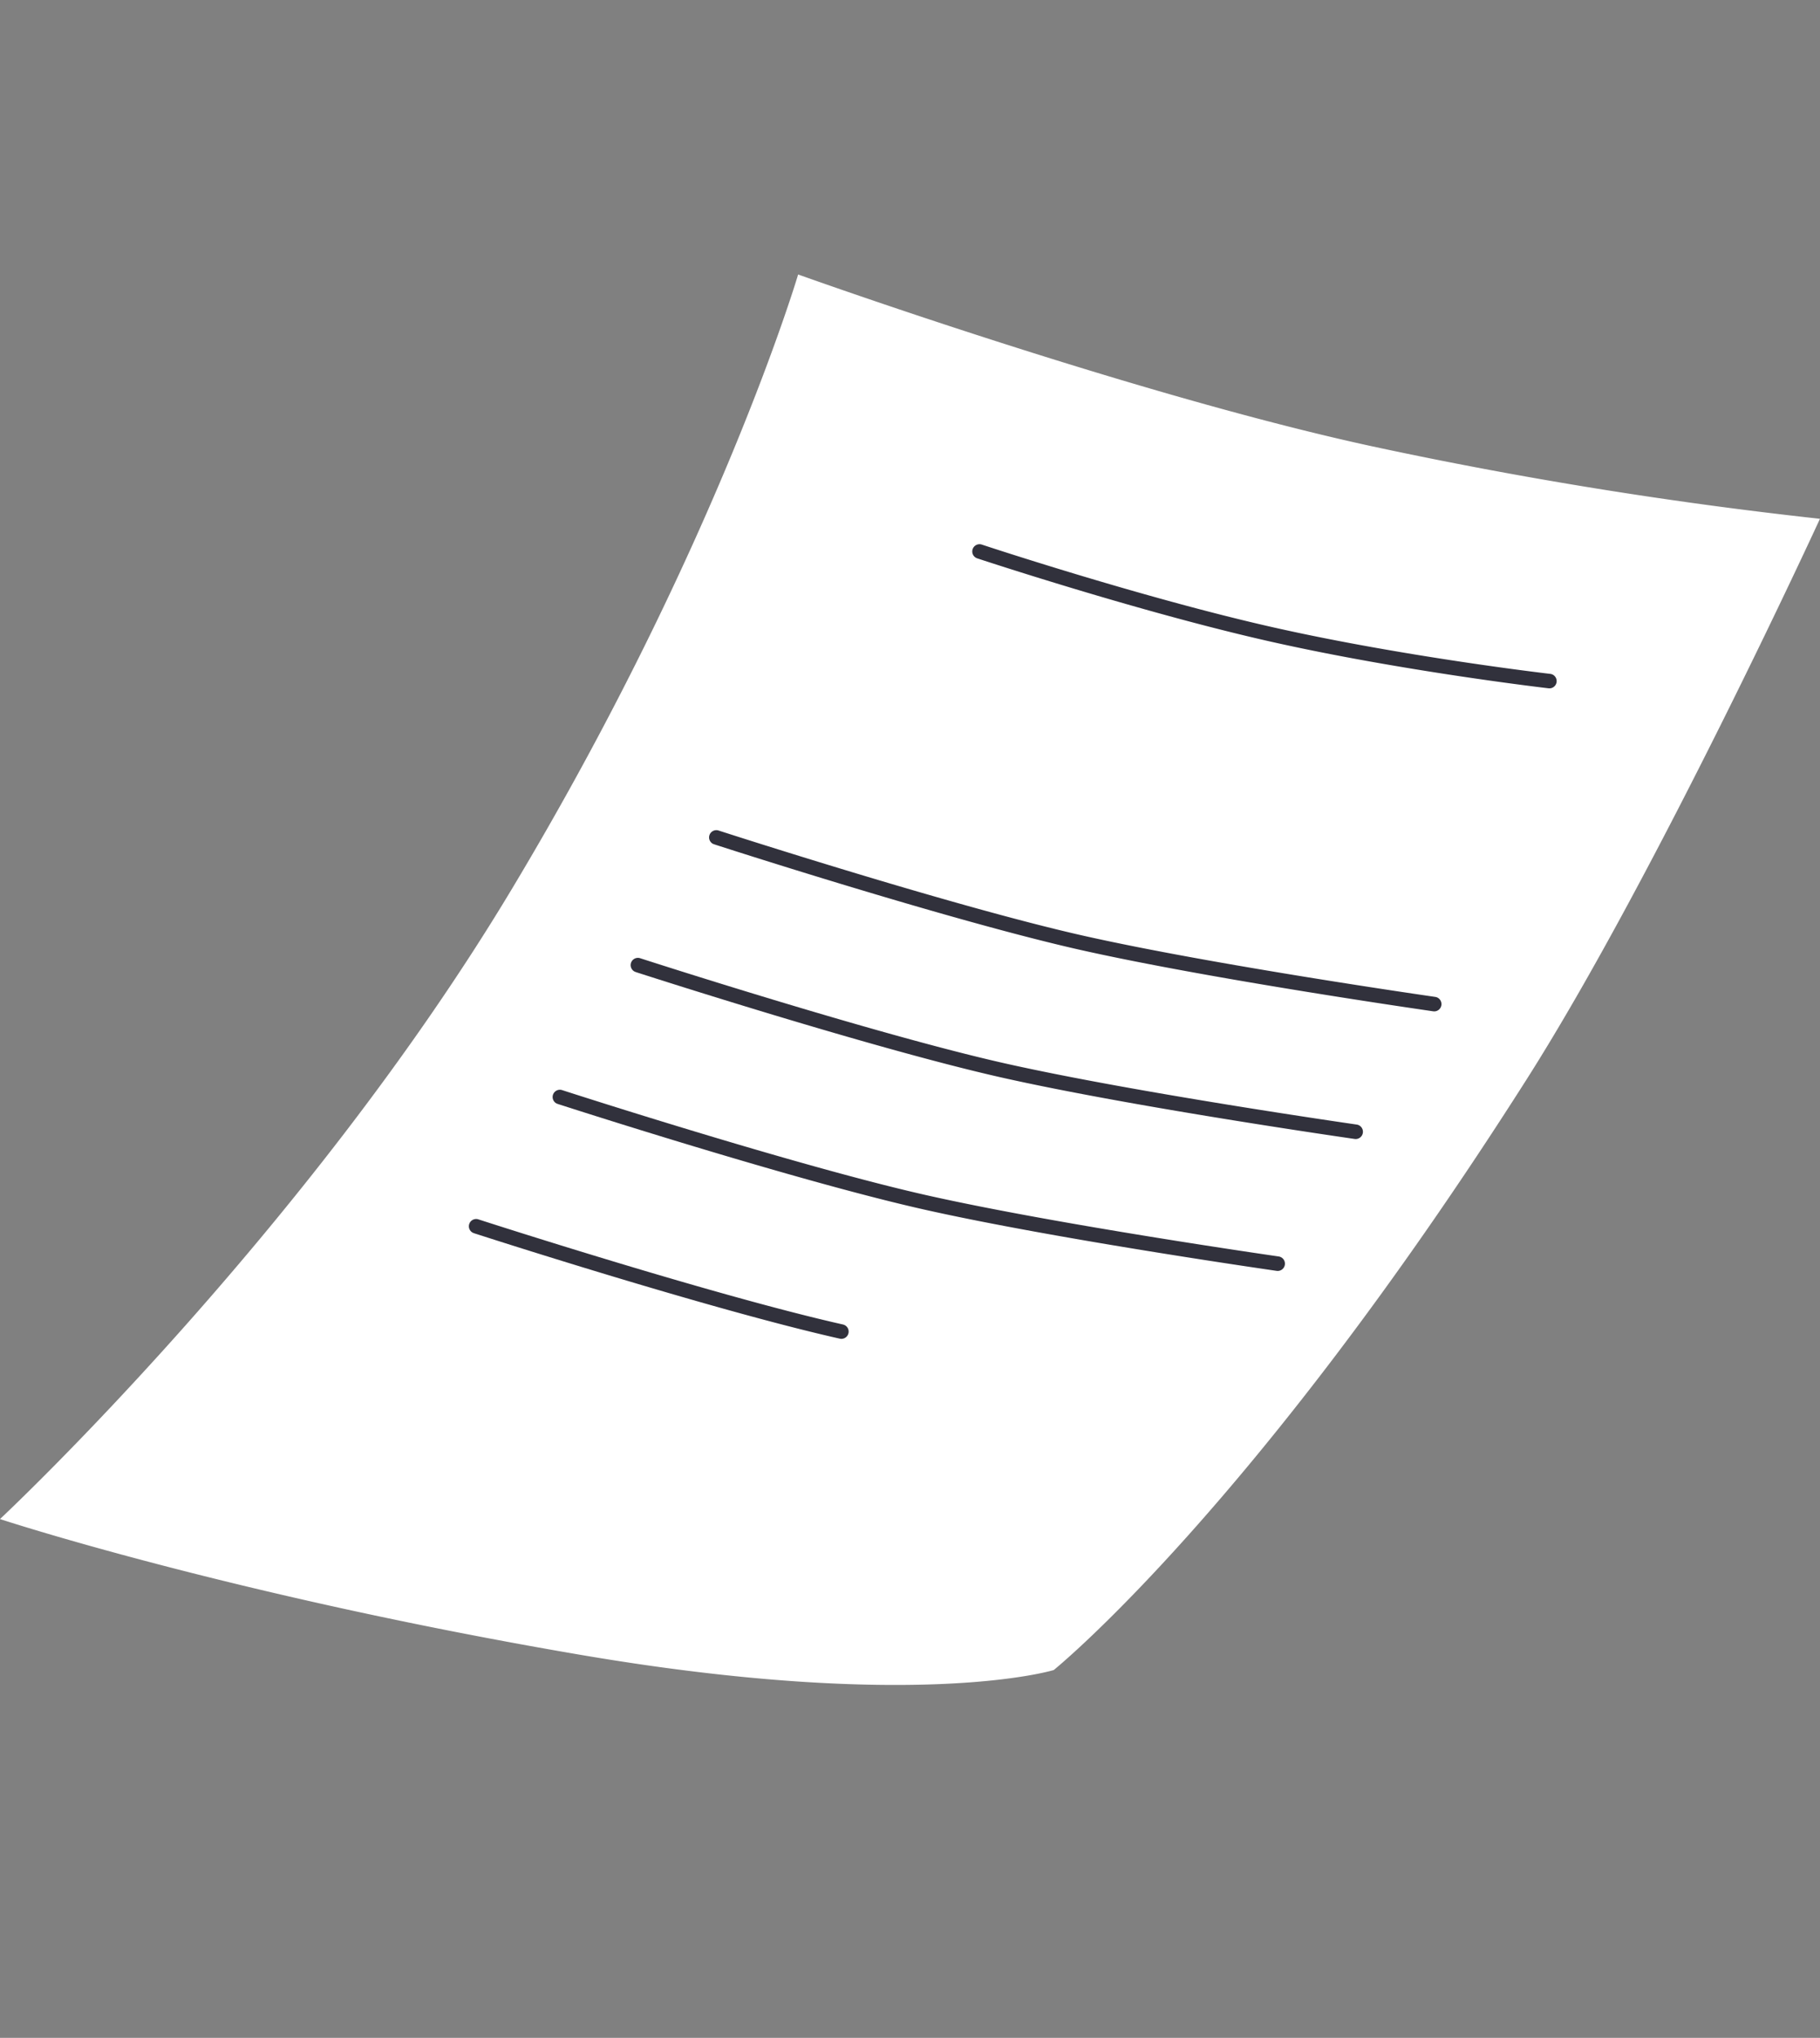 <svg xmlns="http://www.w3.org/2000/svg" width="143.271" height="160.339" viewBox="0 0 143.271 160.339">
  <rect x="0" y="0" width="143.271" height="160.339" fill="#808080" stroke="none"/>
  <g id="Grupo_158220" data-name="Grupo 158220" transform="translate(55.732) rotate(25)">
    <g id="Grupo_80184" data-name="Grupo 80184">
      <path id="Trazado_151717" data-name="Trazado 151717" d="M0,131.875S12.254,101.48,15.559,70.009c3.3-31.433,0-53.436,0-53.436S43.435,14,62.294,9.715A347.763,347.763,0,0,0,96.585,0s.163,30.986-2.286,49.721c-5.193,39.72-14.1,57.865-14.1,57.865s-8.417,7.6-34.481,14.716C18.86,129.64,0,131.875,0,131.875" fill="#fff"/>
      <path id="Trazado_151718" data-name="Trazado 151718" d="M37.718,30.861a.571.571,0,0,1-.065-1.139c.132-.015,13.238-1.547,23.567-3.8s21.169-5.854,21.278-5.89a.571.571,0,1,1,.361,1.084c-.109.036-11.008,3.656-21.4,5.922s-23.546,3.8-23.678,3.819a.5.5,0,0,1-.067,0" fill="#31313c"/>
      <path id="Trazado_151719" data-name="Trazado 151719" d="M28.444,60.008a.571.571,0,0,1-.069-1.138c.191-.024,19.176-2.379,29.508-4.633s27-7.3,27.166-7.349a.572.572,0,0,1,.333,1.094c-.168.051-16.875,5.107-27.255,7.371S28.706,59.98,28.515,60a.574.574,0,0,1-.071,0" fill="#31313c"/>
      <path id="Trazado_151720" data-name="Trazado 151720" d="M27.086,71.723a.571.571,0,0,1-.069-1.137c.191-.024,19.177-2.379,29.508-4.634s27-7.3,27.166-7.348a.572.572,0,0,1,.333,1.094c-.168.051-16.874,5.107-27.255,7.371S27.348,71.695,27.158,71.72l-.072,0" fill="#31313c"/>
      <path id="Trazado_151721" data-name="Trazado 151721" d="M25.907,83.725a.572.572,0,0,1-.069-1.139c.191-.023,19.177-2.378,29.507-4.632s27-7.3,27.167-7.349a.572.572,0,0,1,.333,1.094c-.169.051-16.877,5.107-27.256,7.371s-29.42,4.627-29.61,4.65a.451.451,0,0,1-.072,0" fill="#31313c"/>
      <path id="Trazado_151722" data-name="Trazado 151722" d="M24.236,95.727a.571.571,0,0,1-.069-1.138c.191-.024,19.176-2.379,29.507-4.633a.571.571,0,0,1,.244,1.116C43.535,93.338,24.5,95.7,24.307,95.723a.574.574,0,0,1-.071,0" fill="#31313c"/>
    </g>
  </g>
</svg>
